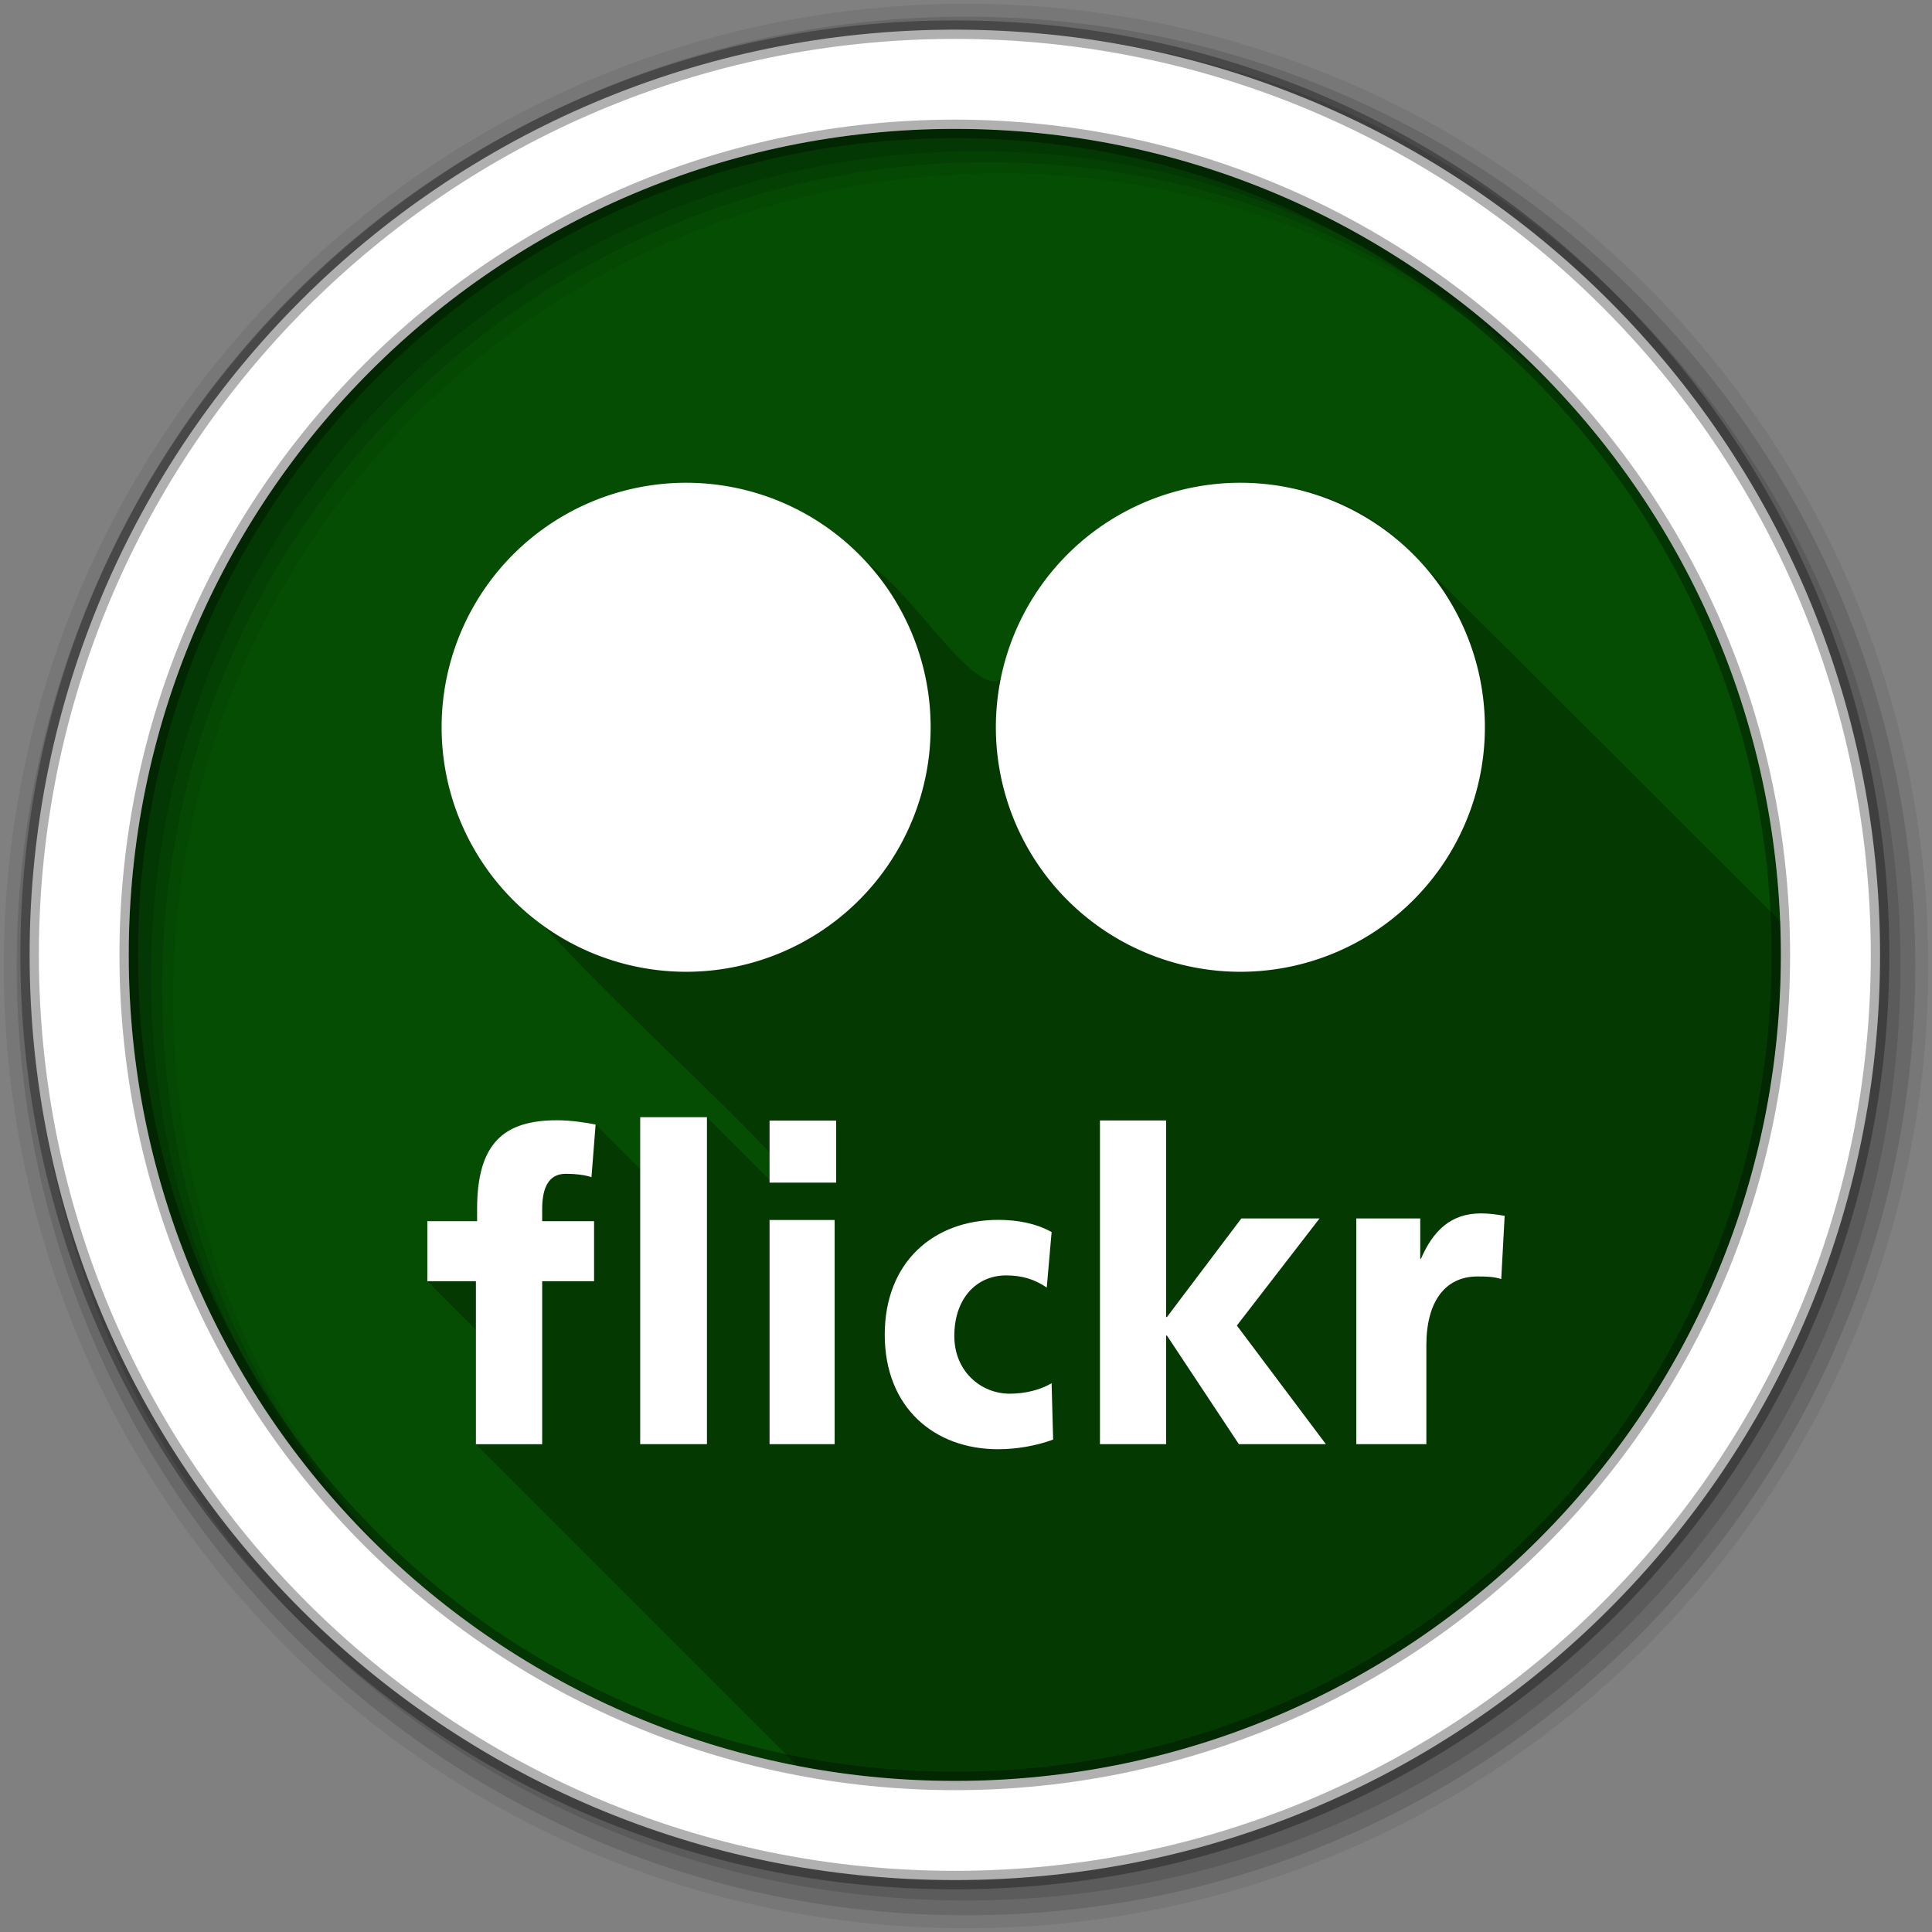 <?xml version="1.0" encoding="UTF-8" standalone="no"?>
<svg xmlns="http://www.w3.org/2000/svg" height="512" viewBox="0 0 512 512" width="512" version="1.1">
 <rect x="0" y="0" width="512" height="512" fill="#808080" stroke="none"/>
 <defs id="defs68">
  <filter id="filter3174" color-interpolation-filters="sRGB">
   <feGaussianBlur id="feGaussianBlur3176" stdDeviation="1.71"/>
  </filter>
  <linearGradient id="linearGradient3288" gradientUnits="userSpaceOnUse" y1="92.54" gradientTransform="scale(1.006 .994)" x2="0" y2="7.02">
   <stop id="stop3750"/>
   <stop id="stop3752" stop-opacity="0.588" offset="1"/>
  </linearGradient>
 </defs>
 <path id="path8" fill-rule="evenodd" fill="#054d03" d="m471.95 253.05c0 120.9-98.006 218.91-218.91 218.91s-218.91-98.006-218.91-218.91 98.006-218.91 218.91-218.91 218.91 98.006 218.91 218.91"/>
 <path id="path3329" fill="#054d03" d="m255.5 34.188v437.75c119.76-1.324 216.44-98.802 216.44-218.88s-96.679-217.55-216.44-218.88z" color="#000000"/>
 <path id="path10" d="m256 1c-140.83 0-255 114.17-255 255s114.17 255 255 255 255-114.17 255-255-114.17-255-255-255m8.827 44.931c120.9 0 218.9 98 218.9 218.9s-98 218.9-218.9 218.9-218.93-98-218.93-218.9 98.03-218.9 218.93-218.9" fill-rule="evenodd" fill-opacity="0.067"/>
 <path id="path14" d="m256 4.43c-138.94 0-251.57 112.63-251.57 251.57s112.63 251.57 251.57 251.57 251.57-112.63 251.57-251.57-112.63-251.57-251.57-251.57m5.885 38.556c120.9 0 218.9 98 218.9 218.9s-98 218.9-218.9 218.9-218.93-98-218.93-218.9 98.03-218.9 218.93-218.9" fill-rule="evenodd" fill-opacity="0.129"/>
 <path id="path16" d="m256 8.36c-136.77 0-247.64 110.87-247.64 247.64s110.87 247.64 247.64 247.64 247.64-110.87 247.64-247.64-110.87-247.64-247.64-247.64m2.942 31.691c120.9 0 218.9 98 218.9 218.9s-98 218.9-218.9 218.9-218.93-98-218.93-218.9 98.03-218.9 218.93-218.9" fill-rule="evenodd" fill-opacity="0.129"/>
 <path id="path18" d="m253.04 7.86c-135.42 0-245.19 109.78-245.19 245.19 0 135.42 109.78 245.19 245.19 245.19 135.42 0 245.19-109.78 245.19-245.19 0-135.42-109.78-245.19-245.19-245.19zm0 26.297c120.9 0 218.9 98 218.9 218.9s-98 218.9-218.9 218.9-218.93-98-218.93-218.9 98.03-218.9 218.93-218.9z" stroke-opacity="0.31" fill-rule="evenodd" stroke="#000" stroke-width="4.904" fill="#fff"/>
 <path id="path3830" opacity="0.25" d="m180.12 128.16c-46.154-0.317-78.715 56.403-54.062 96.031 22.871 29.635 51.884 54.132 77.875 81.156v7.312l-16.594-16.594h-17.688v13.75l-11.81-11.82c-2.242-0.451-6.448-1.125-10.25-1.125-14.036 0-21.156 6.066-21.156 23.531v3.219h-13.188v15.906l12.875 12.875v30.312l85.25 85.25c13.486 2.598 27.411 4 41.656 4 34.241 0 66.638-7.855 95.5-21.875 1.137-0.552 2.281-1.116 3.406-1.688 0.586-0.297 1.167-0.604 1.75-0.906 0.544-0.282 1.083-0.557 1.625-0.844 0.489-0.259 0.982-0.519 1.469-0.781 0.63-0.34 1.249-0.686 1.875-1.031 0.396-0.219 0.793-0.435 1.188-0.656 0.105-0.059 0.207-0.128 0.312-0.188 0.92-0.517 1.838-1.032 2.75-1.562 0.502-0.292 1-0.579 1.5-0.875 0.502-0.297 1-0.605 1.5-0.906 0.221-0.133 0.436-0.272 0.656-0.406 0.774-0.47 1.545-0.958 2.312-1.438 0.925-0.578 1.866-1.159 2.781-1.75 0.063-0.041 0.124-0.084 0.188-0.125 0.997-0.646 1.983-1.276 2.969-1.938 0.945-0.634 1.878-1.289 2.812-1.938 0.955-0.662 1.9-1.323 2.844-2 0.175-0.125 0.357-0.249 0.531-0.375 0.199-0.144 0.395-0.293 0.594-0.438 0.815-0.593 1.631-1.209 2.438-1.812 1.006-0.753 2.007-1.512 3-2.281 0.606-0.469 1.212-0.931 1.812-1.406 0.053-0.042 0.104-0.083 0.156-0.125 0.849-0.674 1.692-1.376 2.531-2.062 0.896-0.733 1.804-1.472 2.688-2.219 0.528-0.446 1.07-0.893 1.594-1.344 0.36-0.31 0.704-0.625 1.062-0.938 0.589-0.513 1.167-1.012 1.75-1.531 0.281-0.251 0.564-0.498 0.844-0.75 0.649-0.585 1.295-1.189 1.938-1.781 0.212-0.195 0.414-0.398 0.625-0.594 0.709-0.659 1.425-1.3 2.125-1.969 0.138-0.132 0.269-0.274 0.406-0.406 0.837-0.803 1.676-1.621 2.5-2.438 1.642-1.626 3.254-3.291 4.844-4.969 0.071-0.075 0.148-0.144 0.219-0.219 0.725-0.767 1.442-1.535 2.156-2.312 0.134-0.146 0.273-0.291 0.406-0.438 0.649-0.71 1.298-1.438 1.938-2.156 0.196-0.221 0.398-0.435 0.594-0.656 0.572-0.648 1.123-1.314 1.688-1.969 0.644-0.747 1.272-1.494 1.906-2.25 0.119-0.142 0.256-0.264 0.375-0.406 0.305-0.365 0.604-0.727 0.906-1.094 0.432-0.525 0.854-1.065 1.281-1.594 0.362-0.448 0.735-0.893 1.094-1.344 0.365-0.459 0.732-0.913 1.094-1.375 0.413-0.528 0.81-1.062 1.219-1.594 0.298-0.389 0.611-0.766 0.906-1.156 0.462-0.611 0.919-1.228 1.375-1.844 0.235-0.317 0.454-0.65 0.688-0.969 0.513-0.701 1.026-1.386 1.531-2.094 0.17-0.238 0.331-0.48 0.5-0.719 0.556-0.785 1.111-1.583 1.656-2.375 0.115-0.166 0.23-0.333 0.344-0.5 0.594-0.868 1.2-1.748 1.781-2.625 0.062-0.094 0.125-0.187 0.188-0.281 0.634-0.959 1.256-1.906 1.875-2.875 0.008-0.012 0.024-0.019 0.031-0.031 0.672-1.052 1.314-2.123 1.969-3.188 0.566-0.92 1.135-1.852 1.688-2.781 19.451-32.708 30.625-70.902 30.625-111.72 0-3.002-0.068-5.997-0.188-8.969-33.502-33.464-67.031-66.911-100.59-100.31-34.112-32.168-96.652-11.136-104.84 34.844-5.665 9.96-24.469-21.868-35.406-28.5-12.249-13.64-30.133-22.089-48.562-21.906-0.739-0.034-1.486-0.058-2.219-0.062z"/>
 <path id="path4251" d="m169.66 296.06v86.656h17.688v-86.656h-17.688z" fill="#fff"/>
 <path id="path4249" d="m147.59 296.88c-14.036 0-21.156 6.066-21.156 23.531v3.219h-13.188v15.906h12.875v43.188h17.562v-43.188h13.75v-15.906h-13.75v-3.219c0-5.747 1.766-9.344 6.25-9.344 2.631 0 5.351 0.343 6.812 0.906l1.1-13.97c-2.242-0.451-6.448-1.125-10.25-1.125z" fill="#fff"/>
 <path id="path4247" d="m291.5 296.94v85.781h17.531v-28.781h0.219l19.062 28.781h23.062l-23.594-31.438 21.906-28.375h-20.719l-19.719 26.125h-0.219v-52.094h-17.531z" fill="#fff"/>
 <path id="path4245" d="m203.94 296.97v16.438h17.656v-16.438h-17.656z" fill="#fff"/>
 <path id="path4243" d="m392.47 321.56c-8.051 0-12.707 4.668-15.906 12.031h-0.188v-10.688h-16.938v59.812h18.562v-26.25c0-11.379 4.862-18.188 13.531-18.188 2.166 0 4.248 0.019 6.312 0.688l0.906-16.75c-1.86-0.334-4.115-0.656-6.281-0.656z" fill="#fff"/>
 <path id="path4241" d="m264.53 323.28c-17.055 0-30.062 11.139-30.062 30.438 0 19.187 13.008 30.344 30.062 30.344 4.759 0 10.1-0.888 14.562-2.562l-0.406-14.938c-2.974 1.785-7.028 2.781-11.094 2.781-7.734 0-14.688-6.022-14.688-15.281 0-10.04 5.954-16.062 13.688-16.062 4.264 0 7.541 0.989 10.812 3.219l1.29-14.72c-4.066-2.231-8.802-3.219-14.156-3.219z" fill="#fff"/>
 <path id="path3742" d="m203.94 323.31v59.406h17.25v-59.406h-17.25z" fill="#fff"/>
 <path id="path4255" d="m329.22 127.94a64.797 64.797 0 1 0 0 129.59 64.797 64.797 0 0 0 0 -129.59z" fill="#fff"/>
 <g id="g4724">
  <path id="path4632" d="m182.34 127.94a64.797 64.797 0 1 0 0 129.59 64.797 64.797 0 0 0 0 -129.59z" fill="#fff"/>
 </g>
</svg>

